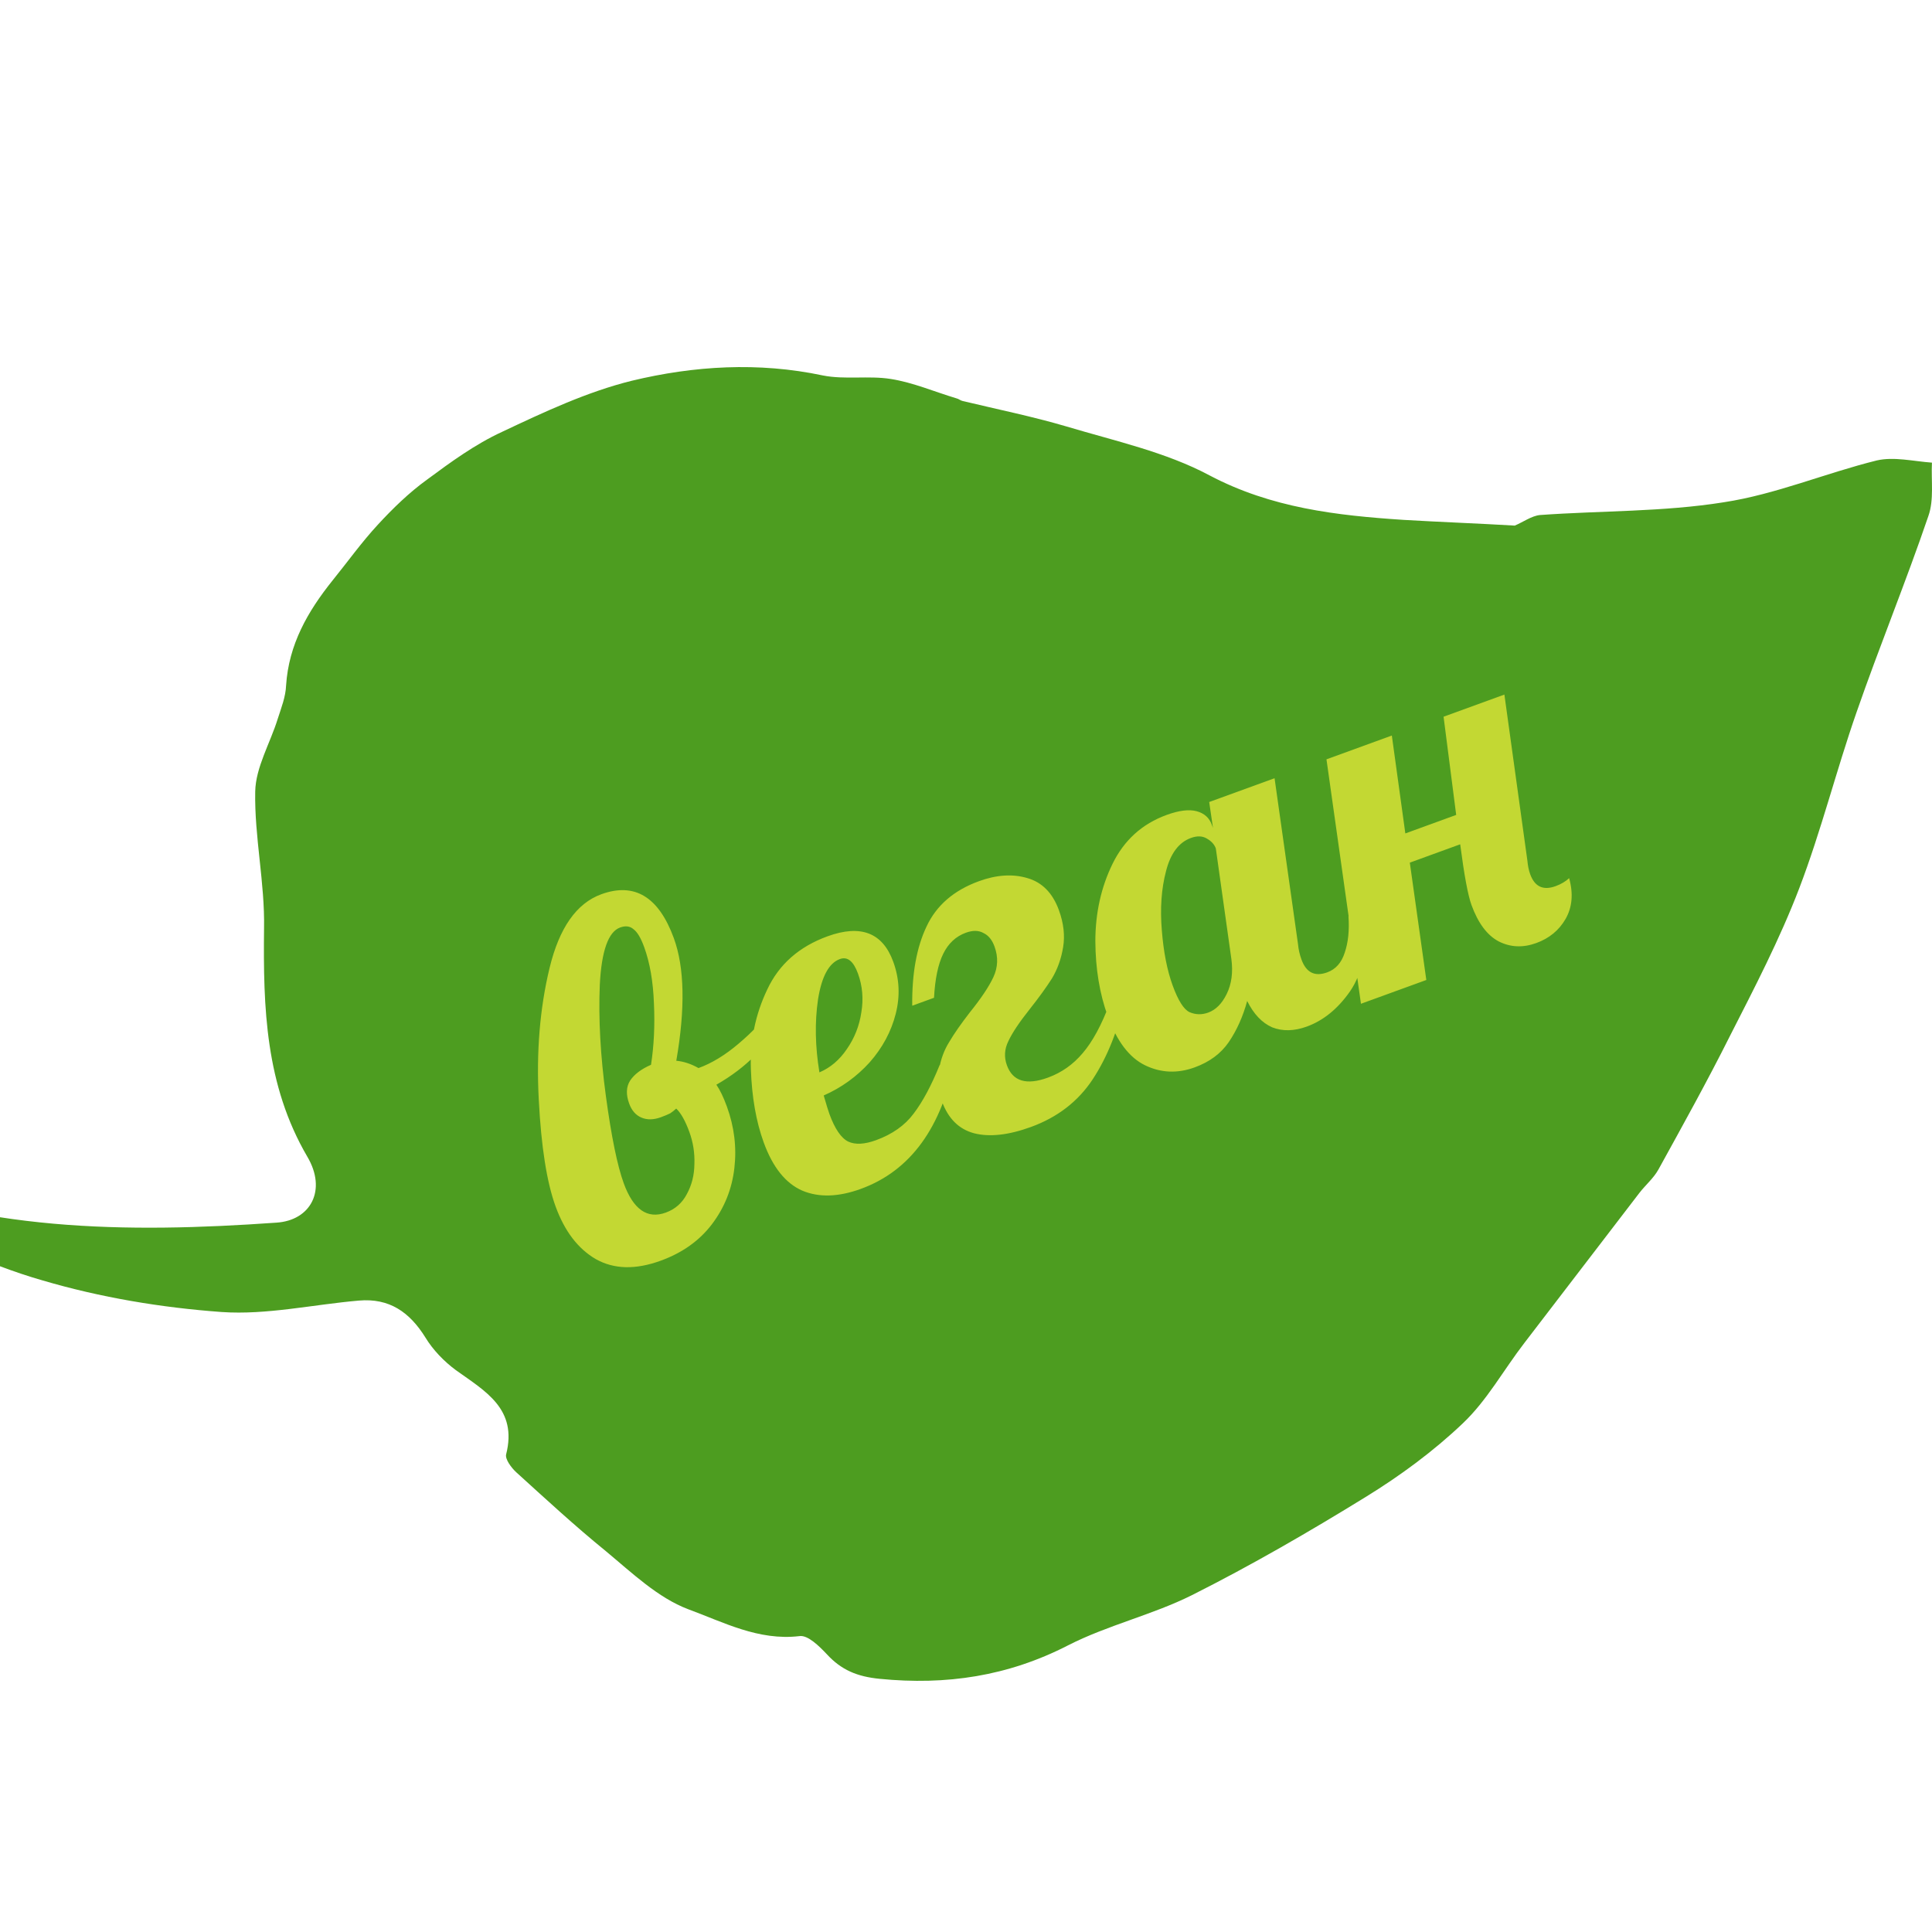 <svg width="100" height="100" viewBox="0 0 100 100" fill="none" xmlns="http://www.w3.org/2000/svg">
<g clip-path="url(#clip0)">
<path d="M79.704 26.658C79.27 26.704 78.837 27.023 78.403 27.205C76.486 27.091 74.568 27.023 72.651 26.909C69.181 26.681 65.803 26.293 62.607 24.607C60.347 23.399 57.722 22.829 55.211 22.077C53.431 21.553 51.627 21.188 49.824 20.755C49.71 20.732 49.619 20.641 49.505 20.618C48.363 20.276 47.267 19.798 46.103 19.615C44.962 19.433 43.729 19.661 42.588 19.433C39.255 18.727 35.923 18.932 32.704 19.707C30.399 20.276 28.162 21.325 25.993 22.35C24.601 22.989 23.322 23.923 22.09 24.835C21.177 25.496 20.332 26.316 19.556 27.159C18.712 28.071 17.981 29.097 17.205 30.054C15.927 31.649 14.945 33.359 14.808 35.478C14.785 36.071 14.557 36.641 14.374 37.21C13.986 38.464 13.233 39.718 13.21 40.971C13.165 43.319 13.713 45.689 13.667 48.059C13.621 52.162 13.735 56.15 15.904 59.865C16.931 61.597 16.086 63.17 14.306 63.284C6.545 63.831 -1.125 63.762 -8.452 60.64C-8.612 60.572 -8.817 60.663 -9 60.663C-8.909 60.845 -8.886 61.119 -8.749 61.21C-7.973 61.757 -7.22 62.395 -6.352 62.782C-3.544 64.013 -0.76 65.426 2.185 66.269C5.198 67.158 8.348 67.683 11.475 67.91C13.804 68.07 16.201 67.523 18.575 67.318C20.149 67.181 21.2 67.91 22.021 69.232C22.409 69.871 22.98 70.463 23.596 70.919C25.126 72.013 26.792 72.925 26.199 75.272C26.13 75.523 26.473 75.979 26.724 76.207C28.23 77.574 29.759 78.987 31.357 80.286C32.704 81.403 34.051 82.702 35.626 83.295C37.429 83.956 39.255 84.936 41.378 84.685C41.812 84.617 42.406 85.209 42.794 85.619C43.547 86.44 44.369 86.782 45.533 86.896C48.98 87.238 52.175 86.759 55.28 85.164C57.334 84.115 59.639 83.591 61.694 82.565C64.775 81.016 67.766 79.283 70.688 77.483C72.468 76.389 74.203 75.112 75.709 73.677C76.965 72.492 77.832 70.896 78.905 69.506C80.891 66.908 82.877 64.332 84.863 61.734C85.183 61.324 85.593 60.982 85.844 60.526C87.1 58.247 88.378 55.945 89.542 53.62C90.821 51.113 92.122 48.606 93.126 45.985C94.267 42.999 95.044 39.877 96.094 36.868C97.281 33.45 98.65 30.122 99.814 26.704C100.111 25.86 99.951 24.88 99.997 23.946C99.038 23.877 98.034 23.627 97.144 23.832C94.473 24.493 91.916 25.587 89.223 25.997C86.096 26.498 82.877 26.43 79.704 26.658Z" fill="#4D9D20"/>
<path d="M34.196 65.254C32.896 65.728 31.778 65.7 30.84 65.172C29.919 64.638 29.225 63.729 28.757 62.445C28.301 61.192 28.011 59.347 27.886 56.909C27.756 54.456 27.942 52.189 28.444 50.108C28.946 48.028 29.839 46.754 31.123 46.286C32.846 45.659 34.098 46.419 34.879 48.564C35.432 50.083 35.474 52.197 35.005 54.904C35.391 54.941 35.774 55.067 36.154 55.283C36.843 55.033 37.533 54.613 38.223 54.025C38.929 53.431 39.493 52.835 39.914 52.239L40.356 52.796C40.099 53.404 39.681 54.009 39.101 54.61C38.532 55.189 37.858 55.701 37.079 56.144C37.266 56.413 37.447 56.79 37.624 57.276C38.006 58.325 38.135 59.387 38.011 60.46C37.888 61.534 37.503 62.499 36.857 63.355C36.211 64.211 35.324 64.844 34.196 65.254ZM34.46 62.764C34.946 62.587 35.309 62.269 35.549 61.809C35.805 61.343 35.936 60.825 35.942 60.256C35.963 59.681 35.877 59.127 35.683 58.594C35.472 58.015 35.245 57.61 35.001 57.379C34.908 57.466 34.805 57.548 34.691 57.625C34.572 57.686 34.41 57.754 34.207 57.828C33.831 57.965 33.496 57.971 33.203 57.847C32.909 57.724 32.697 57.482 32.566 57.121C32.395 56.651 32.411 56.256 32.613 55.934C32.831 55.606 33.192 55.333 33.697 55.113C33.85 54.118 33.9 53.062 33.848 51.946C33.807 50.808 33.638 49.832 33.341 49.017C33.17 48.548 32.988 48.242 32.794 48.099C32.61 47.936 32.377 47.905 32.096 48.008C31.485 48.23 31.135 49.218 31.046 50.97C30.972 52.718 31.077 54.639 31.361 56.735C31.645 58.831 31.953 60.333 32.283 61.242C32.779 62.604 33.505 63.111 34.46 62.764ZM44.555 61.537C43.396 61.959 42.387 61.989 41.528 61.628C40.664 61.251 39.998 60.42 39.531 59.136C39.137 58.055 38.915 56.788 38.865 55.334C38.815 53.88 39.096 52.51 39.71 51.222C40.317 49.919 41.357 49 42.83 48.464C44.552 47.837 45.687 48.275 46.234 49.779C46.554 50.656 46.597 51.553 46.363 52.472C46.13 53.391 45.681 54.228 45.016 54.984C44.346 55.725 43.552 56.297 42.635 56.702C42.775 57.183 42.873 57.502 42.93 57.659C43.21 58.426 43.534 58.903 43.903 59.088C44.266 59.257 44.745 59.233 45.34 59.017C46.186 58.709 46.835 58.251 47.288 57.643C47.756 57.029 48.205 56.191 48.635 55.13L49.433 54.84C48.749 58.37 47.123 60.602 44.555 61.537ZM42.413 55.506C42.981 55.264 43.455 54.861 43.835 54.297C44.231 53.727 44.48 53.096 44.582 52.402C44.7 51.703 44.642 51.032 44.408 50.39C44.175 49.748 43.862 49.498 43.471 49.641C42.907 49.846 42.53 50.541 42.341 51.728C42.168 52.908 42.192 54.168 42.413 55.506ZM53.359 58.333C52.201 58.754 51.22 58.863 50.419 58.658C49.632 58.448 49.077 57.896 48.752 57.003C48.541 56.424 48.492 55.874 48.604 55.354C48.695 54.825 48.869 54.353 49.127 53.94C49.379 53.512 49.734 53.001 50.192 52.409C50.779 51.681 51.187 51.071 51.416 50.58C51.655 50.067 51.675 49.537 51.475 48.989C51.35 48.644 51.159 48.412 50.902 48.292C50.656 48.152 50.353 48.147 49.992 48.278C49.476 48.466 49.085 48.83 48.82 49.37C48.556 49.909 48.397 50.668 48.345 51.645L47.217 52.055C47.198 50.395 47.445 49.028 47.959 47.954C48.467 46.864 49.371 46.083 50.671 45.61C51.579 45.279 52.411 45.225 53.166 45.447C53.936 45.663 54.484 46.218 54.809 47.11C55.054 47.784 55.127 48.422 55.027 49.026C54.928 49.63 54.734 50.17 54.447 50.647C54.153 51.109 53.77 51.639 53.296 52.237C52.761 52.91 52.393 53.461 52.194 53.888C51.989 54.3 51.964 54.717 52.118 55.14C52.42 55.97 53.127 56.182 54.239 55.778C54.944 55.521 55.544 55.099 56.039 54.511C56.55 53.917 57.017 53.055 57.439 51.926L58.238 51.635C57.883 53.29 57.323 54.7 56.558 55.865C55.804 57.008 54.738 57.831 53.359 58.333ZM61.84 55.246C60.947 55.571 60.093 55.536 59.275 55.142C58.458 54.748 57.812 53.901 57.339 52.601C56.917 51.442 56.703 50.145 56.695 48.712C56.697 47.256 56.993 45.925 57.582 44.717C58.182 43.488 59.115 42.643 60.384 42.181C61.026 41.947 61.544 41.883 61.937 41.988C62.33 42.094 62.592 42.326 62.723 42.687L62.783 42.851L62.588 41.512L65.971 40.281L67.187 48.884C67.21 49.141 67.269 49.403 67.366 49.67C67.611 50.343 68.055 50.563 68.697 50.329C69.136 50.17 69.438 49.829 69.603 49.308C69.783 48.781 69.848 48.154 69.796 47.428L70.783 47.069C70.819 48.971 70.518 50.385 69.879 51.309C69.249 52.212 68.504 52.82 67.643 53.134C66.985 53.373 66.387 53.387 65.849 53.175C65.32 52.942 64.889 52.487 64.554 51.811C64.334 52.618 64.016 53.328 63.6 53.94C63.194 54.531 62.608 54.967 61.84 55.246ZM62.538 52.411C62.929 52.269 63.248 51.949 63.492 51.452C63.747 50.934 63.828 50.328 63.735 49.634L62.931 43.915C62.856 43.711 62.707 43.544 62.482 43.413C62.251 43.266 61.971 43.253 61.642 43.373C61.016 43.6 60.586 44.174 60.353 45.092C60.114 45.995 60.041 47.015 60.136 48.151C60.224 49.272 60.411 50.223 60.696 51.007C60.981 51.789 61.273 52.251 61.572 52.39C61.887 52.524 62.209 52.531 62.538 52.411ZM79.515 48.813C78.826 49.064 78.177 49.034 77.567 48.724C76.973 48.408 76.505 47.78 76.163 46.84C75.981 46.339 75.786 45.292 75.579 43.701L72.972 44.65L73.826 50.724L70.443 51.955L68.658 39.303L72.041 38.071L72.74 43.138L75.372 42.18L74.719 37.097L77.867 35.951L79.059 44.562C79.082 44.82 79.13 45.051 79.204 45.254C79.438 45.897 79.876 46.101 80.518 45.867C80.8 45.764 81.034 45.626 81.219 45.453C81.441 46.258 81.379 46.964 81.031 47.569C80.694 48.153 80.189 48.568 79.515 48.813Z" fill="#C3D833"/>
</g>
<defs>
<clipPath id="clip0">
<rect width="100" height="100" fill="white"/>
</clipPath>
</defs>
</svg>
